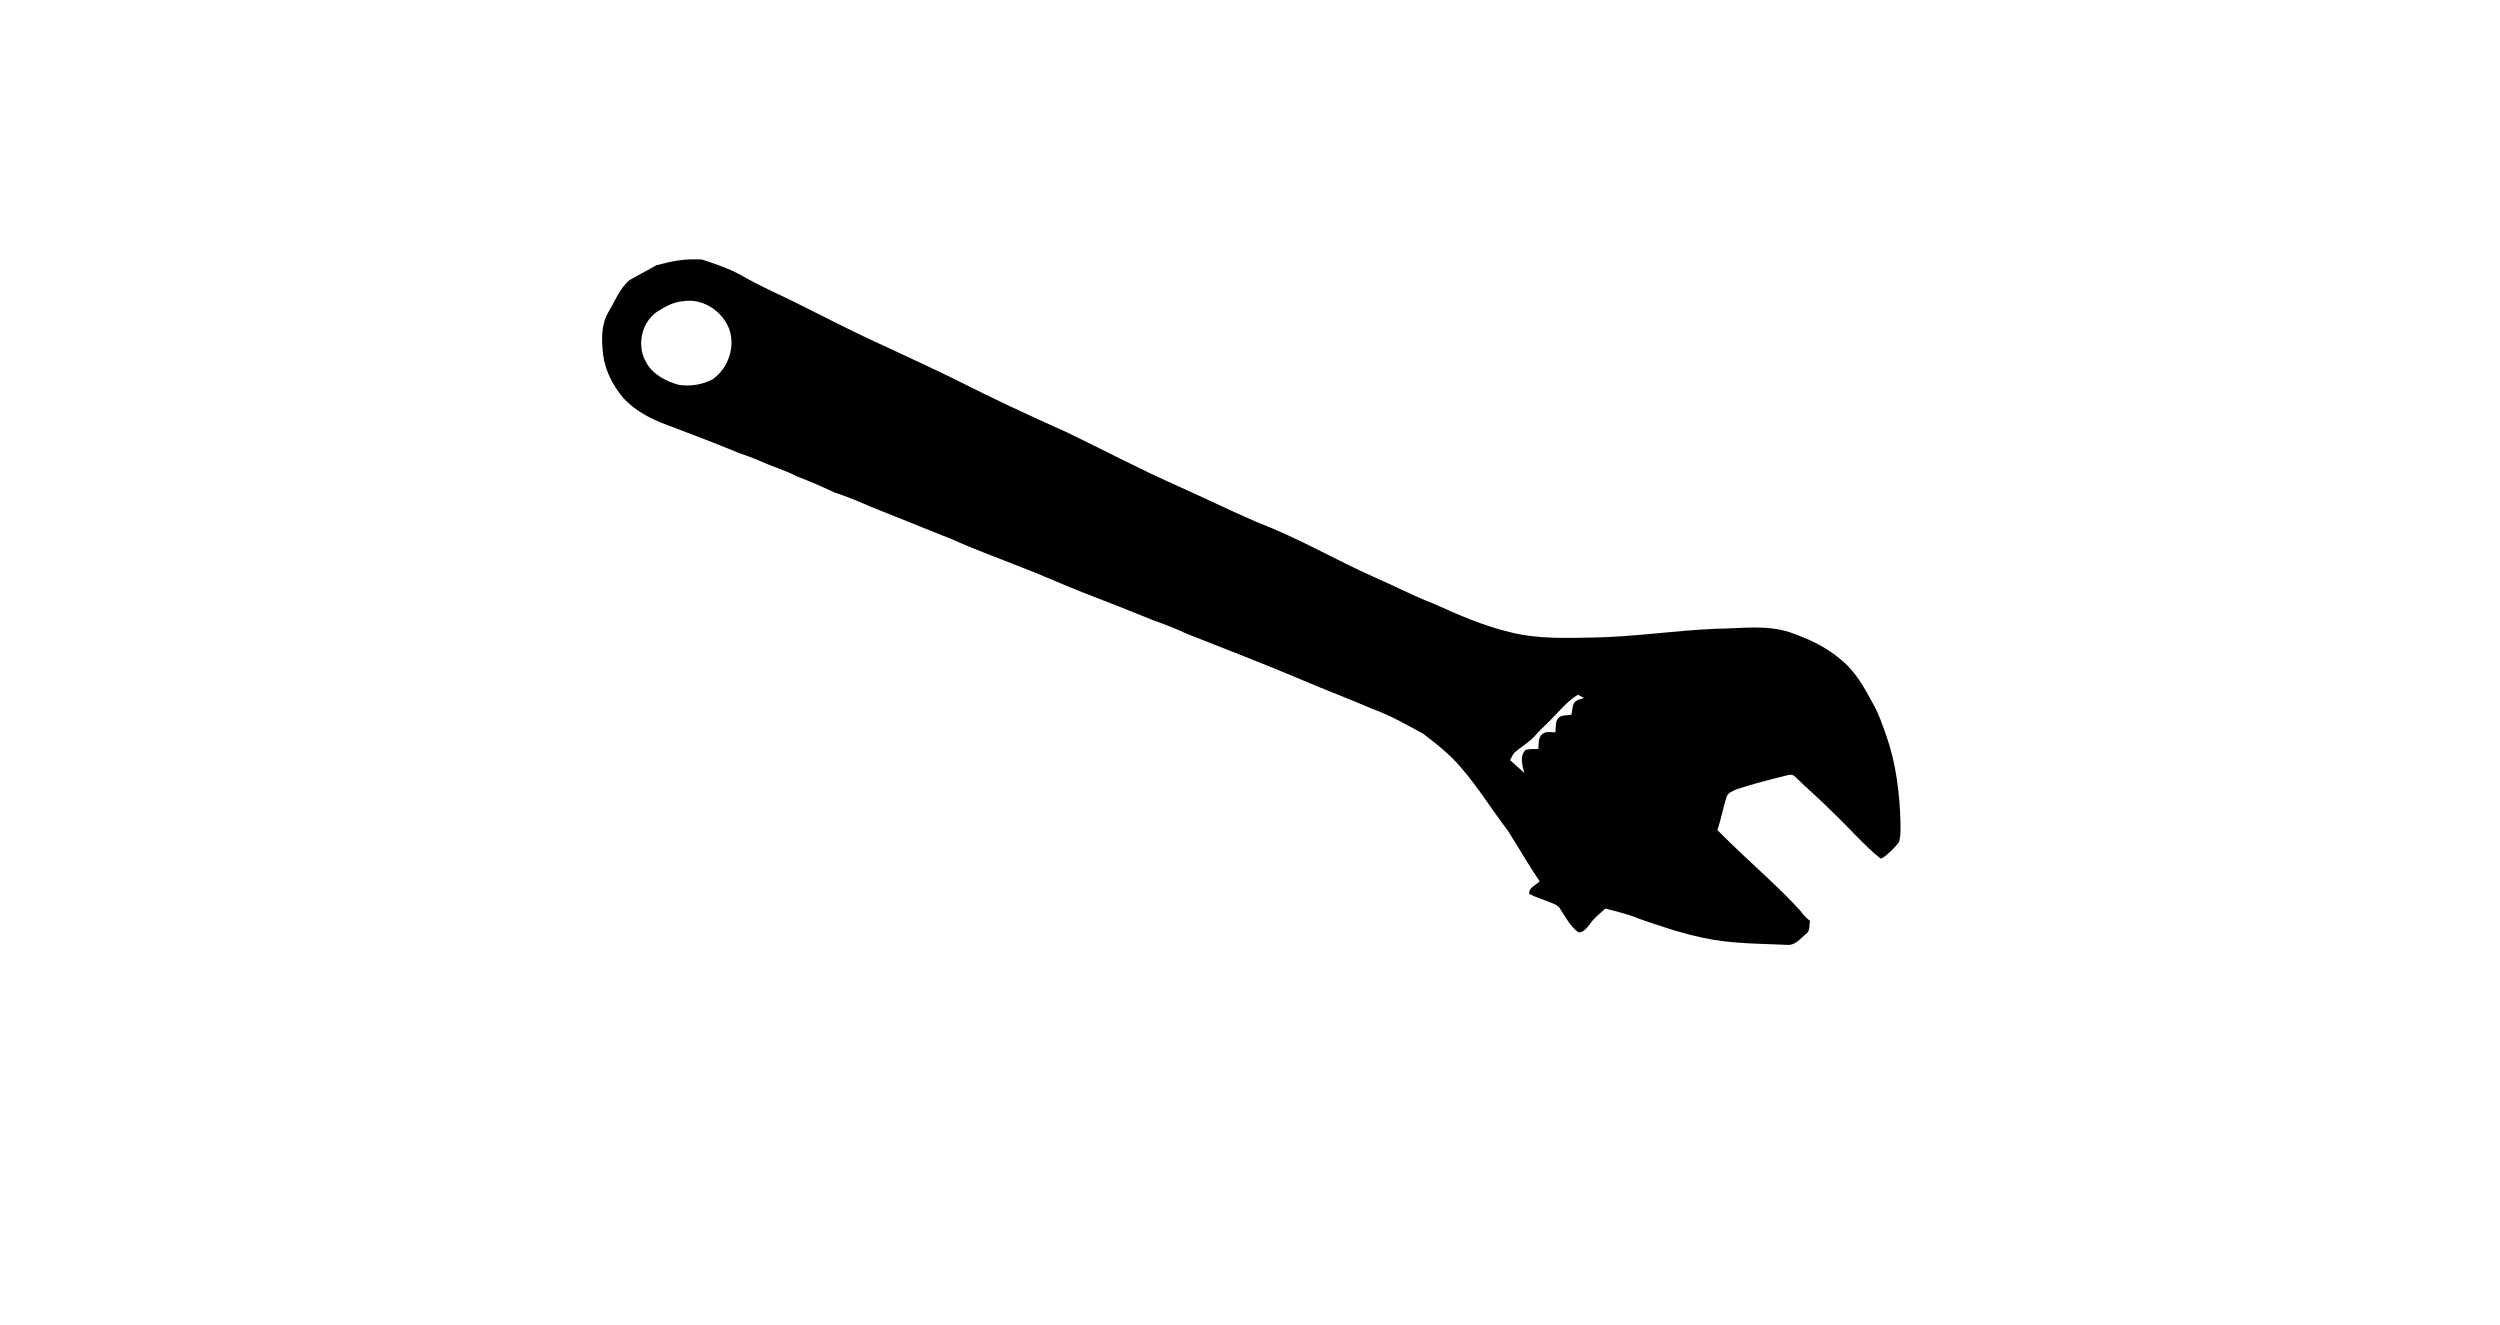 <?xml version="1.0" ?>
<svg xmlns="http://www.w3.org/2000/svg" xmlns:cc="http://creativecommons.org/ns#" xmlns:dc="http://purl.org/dc/elements/1.1/" xmlns:ev="http://www.w3.org/2001/xml-events" xmlns:inkscape="http://www.inkscape.org/namespaces/inkscape" xmlns:rdf="http://www.w3.org/1999/02/22-rdf-syntax-ns#" xmlns:sodipodi="http://sodipodi.sourceforge.net/DTD/sodipodi-0.dtd" xmlns:svg="http://www.w3.org/2000/svg" xmlns:xlink="http://www.w3.org/1999/xlink" baseProfile="full" height="318px" version="1.1" viewBox="0 0 80 80" width="600px" x="0px" y="0px">
	<defs/>
	<path d="M 4.163,16.015 C 5.061,15.781 5.767,15.608 6.912,15.669 C 7.748,15.942 8.595,16.227 9.365,16.667 C 10.374,17.247 11.438,17.721 12.486,18.228 C 14.337,19.153 16.177,20.107 18.061,20.954 C 19.438,21.601 20.826,22.236 22.192,22.905 C 24.427,24.048 26.707,25.101 28.998,26.127 C 31.239,27.214 33.441,28.374 35.722,29.383 C 37.271,30.074 38.793,30.821 40.354,31.496 C 43.185,32.603 45.06,33.757 47.49,34.84 C 48.688,35.359 49.848,35.972 51.069,36.44 C 52.585,37.126 54.123,37.801 55.746,38.18 C 57.396,38.592 59.107,38.52 60.791,38.492 C 63.244,38.442 65.674,38.068 68.127,37.962 C 69.615,37.956 71.148,37.7 72.592,38.174 C 73.668,38.553 74.739,39.027 75.614,39.774 C 76.511,40.471 77.08,41.48 77.604,42.466 C 77.966,43.08 78.178,43.765 78.423,44.429 C 79.009,46.107 79.226,47.891 79.276,49.658 C 79.265,50.048 79.315,50.466 79.176,50.845 C 78.959,51.157 78.674,51.419 78.379,51.665 C 78.284,51.737 78.189,51.832 78.061,51.832 C 77.024,50.996 76.166,49.964 75.196,49.056 C 74.46,48.303 73.657,47.623 72.904,46.887 C 72.754,46.72 72.514,46.787 72.33,46.837 C 71.349,47.082 70.368,47.328 69.409,47.645 C 69.164,47.751 68.868,47.846 68.768,48.119 C 68.562,48.777 68.45,49.463 68.216,50.115 C 70.267,52.171 71.823,53.438 73.222,54.982 C 73.389,55.216 73.585,55.433 73.813,55.6 C 73.752,55.879 73.841,56.241 73.54,56.409 C 73.228,56.676 72.916,57.083 72.453,57.05 C 70.753,56.966 69.025,56.994 67.352,56.621 C 66.02,56.342 64.726,55.901 63.444,55.455 C 62.803,55.182 62.123,55.032 61.454,54.859 C 61.125,55.166 60.752,55.433 60.506,55.818 C 60.339,56.018 60.127,56.319 59.832,56.292 C 59.319,55.929 59.046,55.344 58.706,54.842 C 58.566,54.625 58.299,54.558 58.076,54.463 C 57.675,54.296 57.256,54.179 56.866,53.978 C 56.799,53.577 57.273,53.46 57.485,53.209 C 56.81,52.217 56.22,51.174 55.578,50.165 C 54.614,48.911 53.789,47.551 52.752,46.358 C 52.094,45.566 51.275,44.925 50.461,44.306 C 49.452,43.754 48.454,43.18 47.373,42.795 C 45.979,42.188 44.557,41.664 43.164,41.062 C 40.833,40.075 38.475,39.172 36.123,38.241 C 35.51,37.945 34.869,37.706 34.228,37.477 C 32.789,36.897 31.345,36.318 29.896,35.766 C 28.675,35.286 27.482,34.74 26.256,34.272 C 24.851,33.709 23.424,33.201 22.047,32.577 C 20.414,31.925 18.78,31.273 17.152,30.615 C 16.411,30.291 15.664,29.979 14.895,29.728 C 14.159,29.377 13.401,29.054 12.637,28.758 C 11.934,28.39 11.165,28.179 10.446,27.844 C 10.028,27.655 9.588,27.515 9.153,27.354 C 7.703,26.757 6.248,26.2 4.782,25.648 C 3.812,25.297 2.87,24.795 2.162,24.031 C 1.538,23.284 1.058,22.375 0.941,21.394 C 0.846,20.547 0.813,19.627 1.253,18.858 C 1.655,18.194 1.934,17.425 2.541,16.907 M 5.769,18.189 C 5.184,18.228 4.671,18.523 4.186,18.83 C 3.255,19.488 2.965,20.854 3.522,21.84 C 3.913,22.598 4.726,23.017 5.518,23.239 C 6.209,23.34 6.956,23.228 7.575,22.888 C 8.528,22.208 8.98,20.837 8.506,19.744 C 8.049,18.718 6.912,17.994 5.769,18.189 M 59.798,41.948 C 59.274,42.26 58.867,42.717 58.449,43.158 C 58.054,43.593 57.596,43.977 57.206,44.423 C 56.855,44.825 56.381,45.081 55.98,45.427 C 55.857,45.566 55.79,45.739 55.701,45.895 C 55.991,46.146 56.27,46.413 56.56,46.67 C 56.448,46.218 56.253,45.627 56.654,45.271 C 56.9,45.215 57.151,45.226 57.401,45.226 C 57.457,44.925 57.368,44.529 57.658,44.317 C 57.875,44.128 58.176,44.222 58.438,44.217 C 58.483,43.916 58.399,43.537 58.661,43.314 C 58.873,43.152 59.157,43.208 59.403,43.152 C 59.475,42.901 59.442,42.595 59.62,42.377 C 59.771,42.238 59.982,42.204 60.166,42.138 C 60.077,42.093 59.888,41.998 59.798,41.948 L 59.798,41.948" fill="#000000" stroke="none"/>
</svg>
